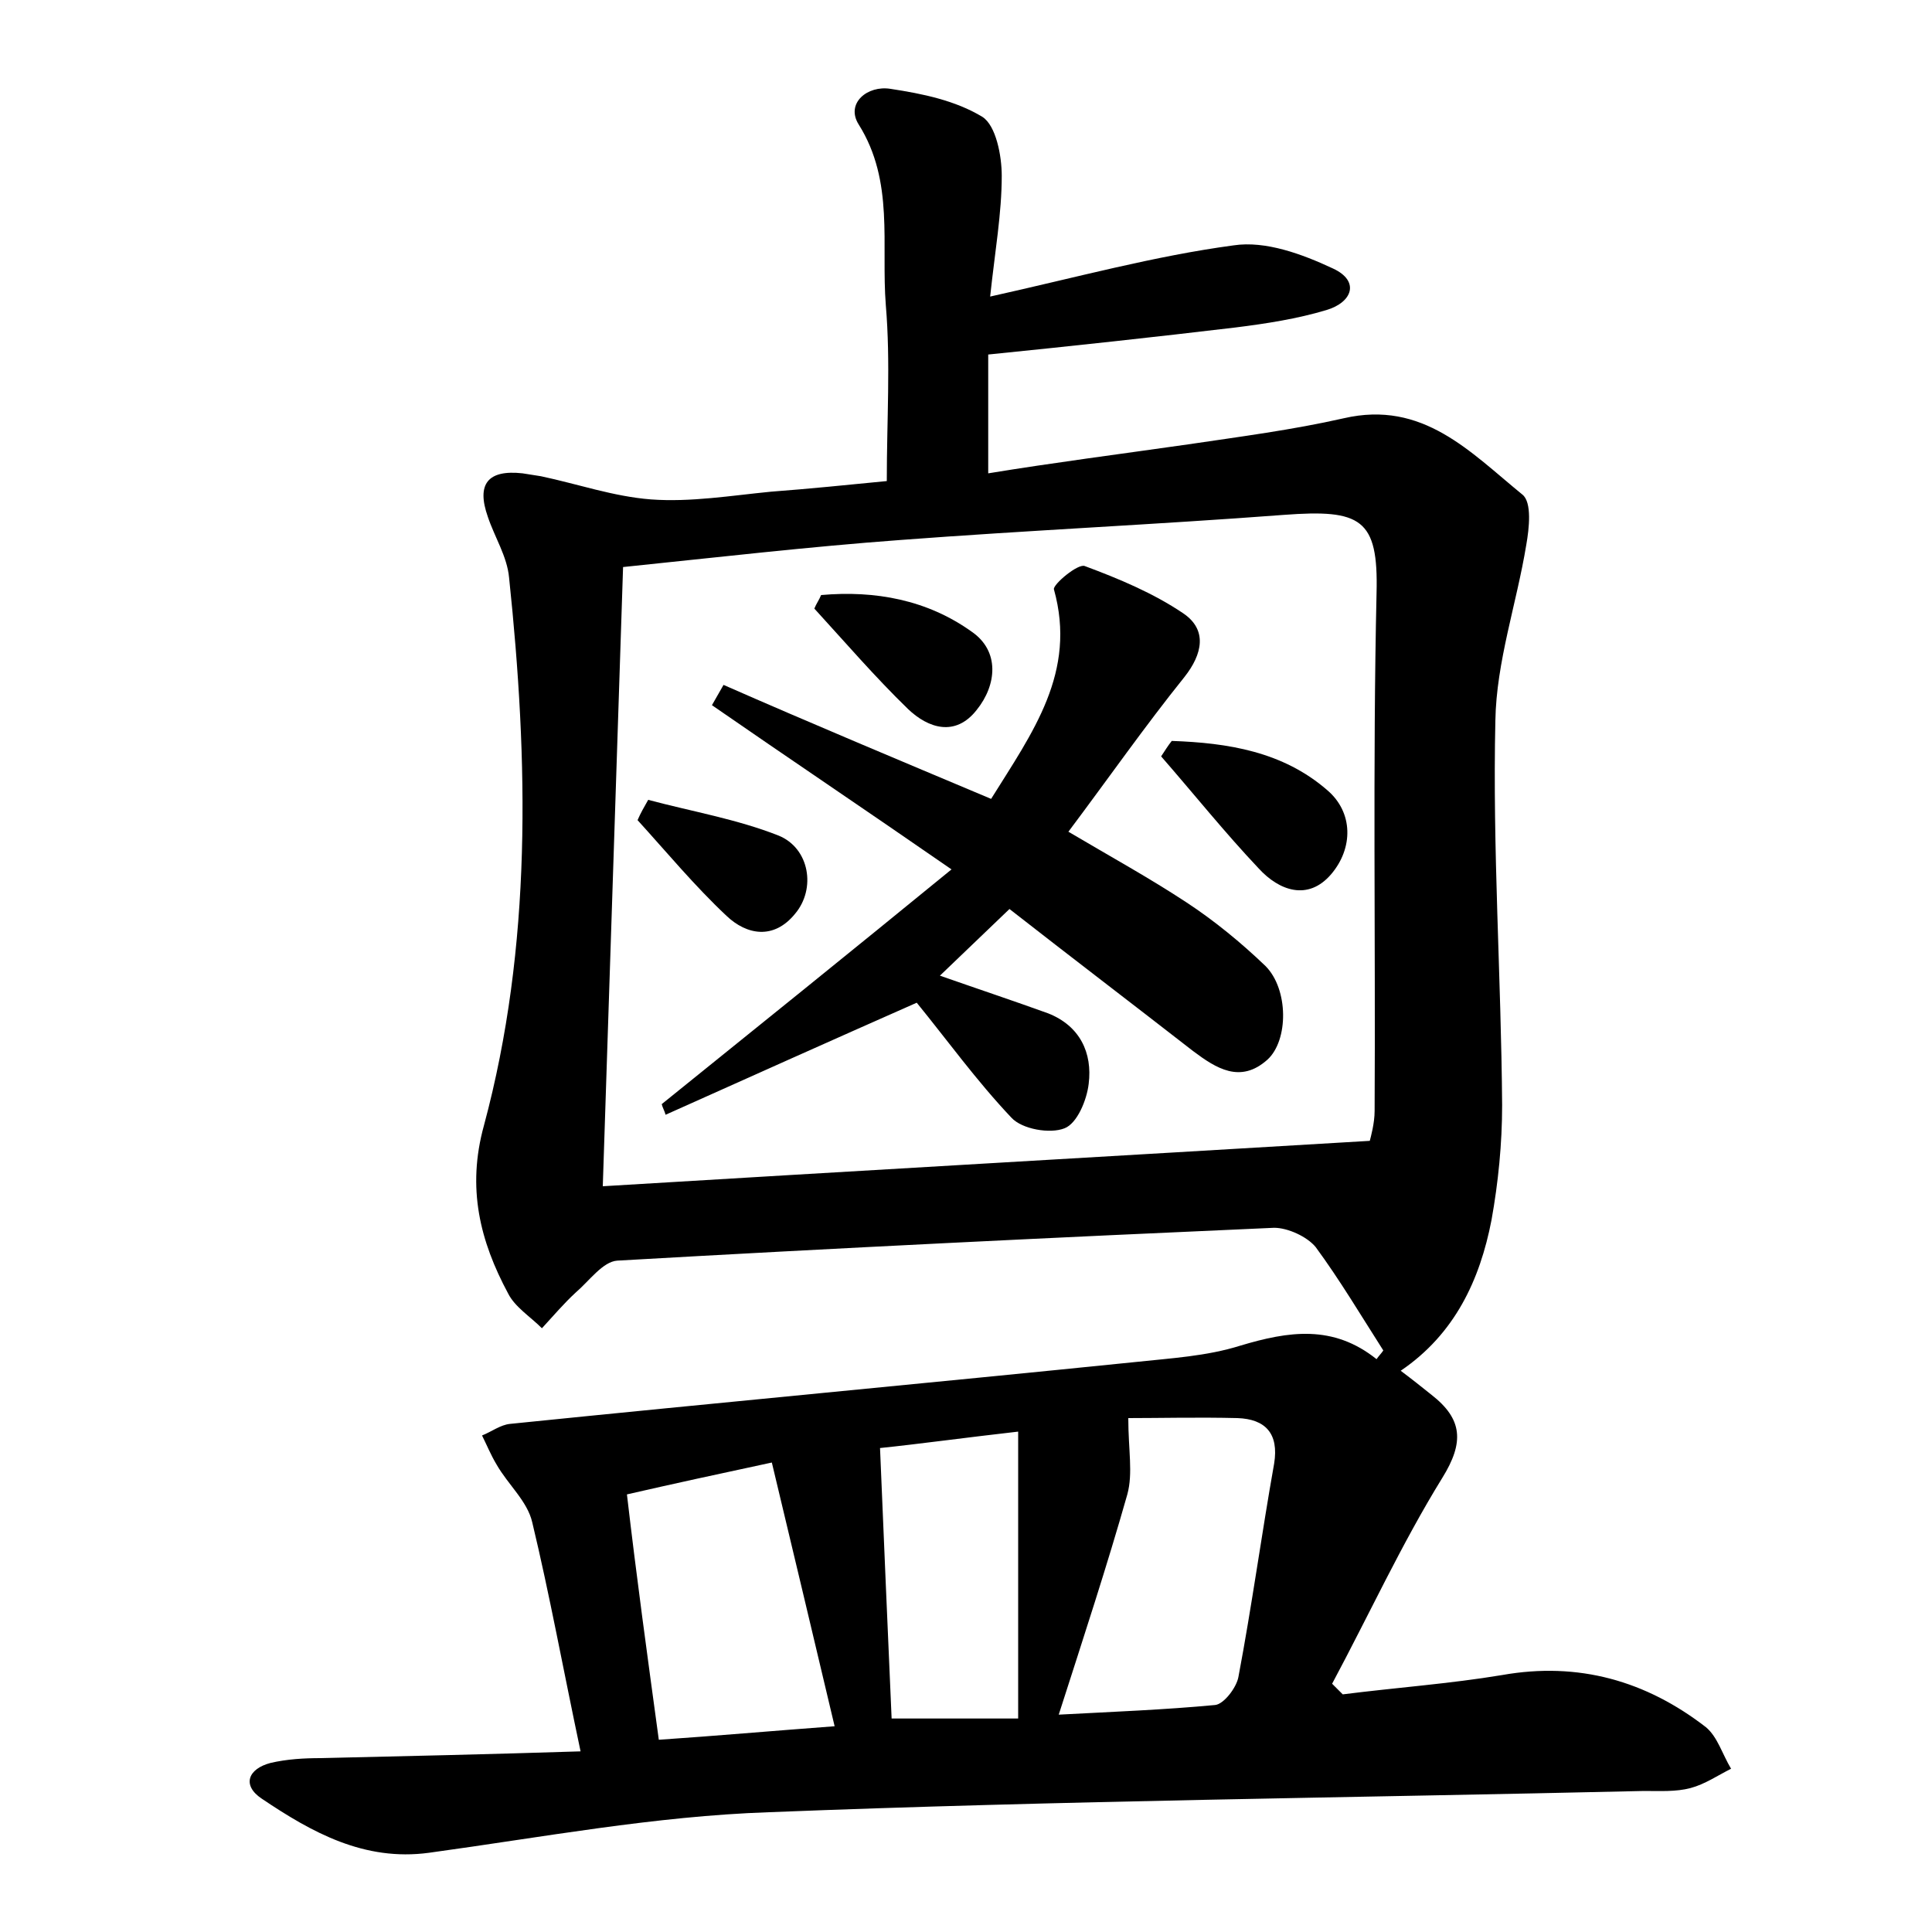 <?xml version="1.0" encoding="utf-8"?>
<!-- Generator: Adobe Illustrator 22.0.0, SVG Export Plug-In . SVG Version: 6.00 Build 0)  -->
<svg version="1.1" id="图层_1" xmlns="http://www.w3.org/2000/svg" xmlns:xlink="http://www.w3.org/1999/xlink" x="0px" y="0px"
	 viewBox="0 0 200 200" style="enable-background:new 0 0 200 200;" xml:space="preserve">
<style type="text/css">
	.st0{fill:#FFFFFF;}
</style>
<g>
	
	<path d="M143.2,139.8c-2.3-3.6-4.5-7.3-7-10.7c-0.9-1.1-2.9-2-4.3-2c-22.7,1-45.3,2.1-68,3.4c-1.5,0.1-2.9,2.1-4.3,3.3
		c-1.2,1.1-2.3,2.4-3.5,3.7c-1.2-1.2-2.8-2.2-3.5-3.6c-2.9-5.4-4.3-10.9-2.5-17.4c5-18.6,4.6-37.7,2.6-56.7
		c-0.2-2.2-1.5-4.2-2.2-6.3c-1.2-3.4,0-4.9,3.6-4.5c0.6,0.1,1.3,0.2,1.9,0.3c3.8,0.8,7.5,2.1,11.4,2.4c4.1,0.3,8.3-0.4,12.4-0.8
		c4-0.3,7.9-0.7,12-1.1c0-6.3,0.4-12.3-0.1-18.2c-0.5-6.3,0.9-12.8-2.8-18.7c-1.4-2.2,0.9-4.1,3.3-3.7c3.3,0.5,6.7,1.2,9.5,2.9
		c1.4,0.9,2,4,2,6.1c0,3.9-0.7,7.8-1.2,12.5c9-2,17-4.2,25.2-5.3c3.3-0.5,7.1,0.9,10.3,2.4c2.8,1.3,2,3.5-0.7,4.3
		c-3,0.9-6.2,1.4-9.4,1.8c-8.4,1-16.7,1.9-25.6,2.8c0,3.6,0,7.5,0,12.3C109,47.9,116,47,123,46c5.4-0.8,10.8-1.5,16.1-2.7
		c8.2-1.9,13.1,3.5,18.5,7.9c1,0.8,0.7,3.5,0.4,5.2c-1,6.1-3.1,12.1-3.2,18.2c-0.3,13.3,0.6,26.5,0.7,39.8c0,4-0.4,8-1.1,11.9
		c-1.2,6.2-3.8,11.8-9.4,15.6c1.2,0.9,2.2,1.7,3.2,2.5c3.2,2.5,3.4,4.9,1.1,8.6c-4.2,6.8-7.6,14.2-11.4,21.3
		c0.4,0.4,0.7,0.7,1.1,1.1c5.5-0.7,11.1-1.1,16.5-2c7.9-1.4,14.9,0.6,21.1,5.4c1.2,1,1.7,2.8,2.6,4.3c-1.4,0.7-2.7,1.6-4.2,2
		c-1.5,0.4-3.2,0.3-4.8,0.3c-30.2,0.7-60.4,1-90.6,2.2c-11.8,0.4-23.5,2.6-35.2,4.2c-6.7,0.9-12.1-2.1-17.3-5.6
		c-2.1-1.4-1.4-3.1,0.9-3.7c1.7-0.4,3.5-0.5,5.2-0.5c8.7-0.2,17.5-0.4,26.9-0.7c-1.8-8.5-3.2-16.2-5-23.7c-0.5-2.2-2.5-3.9-3.7-6
		c-0.6-1-1-2-1.5-3c1-0.4,1.9-1.1,2.9-1.2c21.6-2.2,43.1-4.2,64.7-6.4c3.7-0.4,7.4-0.6,10.9-1.7c5-1.5,9.6-2.2,14.1,1.4
		C142.7,140.4,143,140.1,143.2,139.8z M64.5,58.7c-0.7,21.5-1.4,42.5-2.1,64.1c26.4-1.6,52.6-3.1,79.4-4.7c0.1-0.4,0.5-1.8,0.5-3.1
		c0.1-17.9-0.2-35.8,0.2-53.6c0.2-7.7-1.6-8.7-9.6-8.1c-13.2,1-26.5,1.6-39.7,2.6C83.7,56.6,74.2,57.7,64.5,58.7z M109.6,177.5
		c5.6-0.3,10.9-0.5,16.2-1c0.9-0.1,2.2-1.8,2.4-2.9c1.4-7.4,2.4-14.8,3.7-22.1c0.5-3.1-0.9-4.6-3.8-4.7c-4-0.1-8.1,0-11.3,0
		c0,3.3,0.5,5.7-0.1,7.9C114.6,162.1,112.2,169.4,109.6,177.5z M68.2,180.1c5.9-0.4,11.5-0.9,18.2-1.4c-2.2-9.3-4.3-18.1-6.5-27.3
		c-5.6,1.2-10.2,2.2-15,3.3C65.9,163.3,67,171.3,68.2,180.1z M105.4,177.9c0-10.3,0-19.8,0-29.7c-5.3,0.6-10.4,1.3-14.3,1.7
		c0.4,9.6,0.8,18.9,1.2,28C96.7,177.9,100.4,177.9,105.4,177.9z"/>
	
	
	
	
	<path d="M102.6,82.7c4.3-6.9,8.9-13.1,6.5-21.7c-0.1-0.5,2.5-2.7,3.2-2.4c3.5,1.3,7.1,2.8,10.2,4.9c2.5,1.7,2,4.2,0.1,6.6
		c-4.1,5.1-7.8,10.4-12,16c4.4,2.6,8.4,4.8,12.2,7.3c2.9,1.9,5.7,4.2,8.2,6.6c2.4,2.4,2.4,7.7,0.2,9.7c-2.8,2.5-5.3,0.9-7.7-0.9
		c-6.3-4.9-12.6-9.7-19-14.7c-2.6,2.5-4.8,4.6-7.2,6.9c4,1.4,7.6,2.6,11.2,3.9c3.3,1.3,4.6,4.1,4.2,7.3c-0.2,1.7-1.2,4.1-2.5,4.6
		c-1.5,0.6-4.4,0.1-5.5-1.1c-3.6-3.8-6.7-8.1-9.8-11.9c-8.6,3.8-17.3,7.7-26,11.6c-0.1-0.4-0.3-0.7-0.4-1.1
		c9.8-7.9,19.6-15.8,30-24.3c-9.1-6.3-17-11.6-24.8-17c0.4-0.7,0.8-1.4,1.2-2.1C84,74.9,93.1,78.7,102.6,82.7z"/>
	<path d="M121.3,76.7c5.8,0.2,11.5,1.1,16.1,5.1c2.7,2.3,2.7,6,0.4,8.7c-2.4,2.8-5.4,1.7-7.5-0.6c-3.5-3.7-6.7-7.7-10.1-11.6
		C120.6,77.7,120.9,77.2,121.3,76.7z"/>
	<path d="M85,61.6c5.6-0.5,11,0.5,15.6,3.8c2.9,2,2.6,5.5,0.5,8.1c-2.2,2.8-5,1.9-7.1-0.1c-3.4-3.3-6.5-6.9-9.7-10.4
		C84.5,62.5,84.8,62.1,85,61.6z"/>
	<path d="M67.1,82.8c4.5,1.2,9.2,2,13.5,3.7c3.2,1.3,3.9,5.5,1.7,8.1c-2.2,2.7-5,2.2-7.1,0.2c-3.3-3.1-6.2-6.6-9.2-9.9
		C66.3,84.2,66.7,83.5,67.1,82.8z"/>
</g>
</svg>
